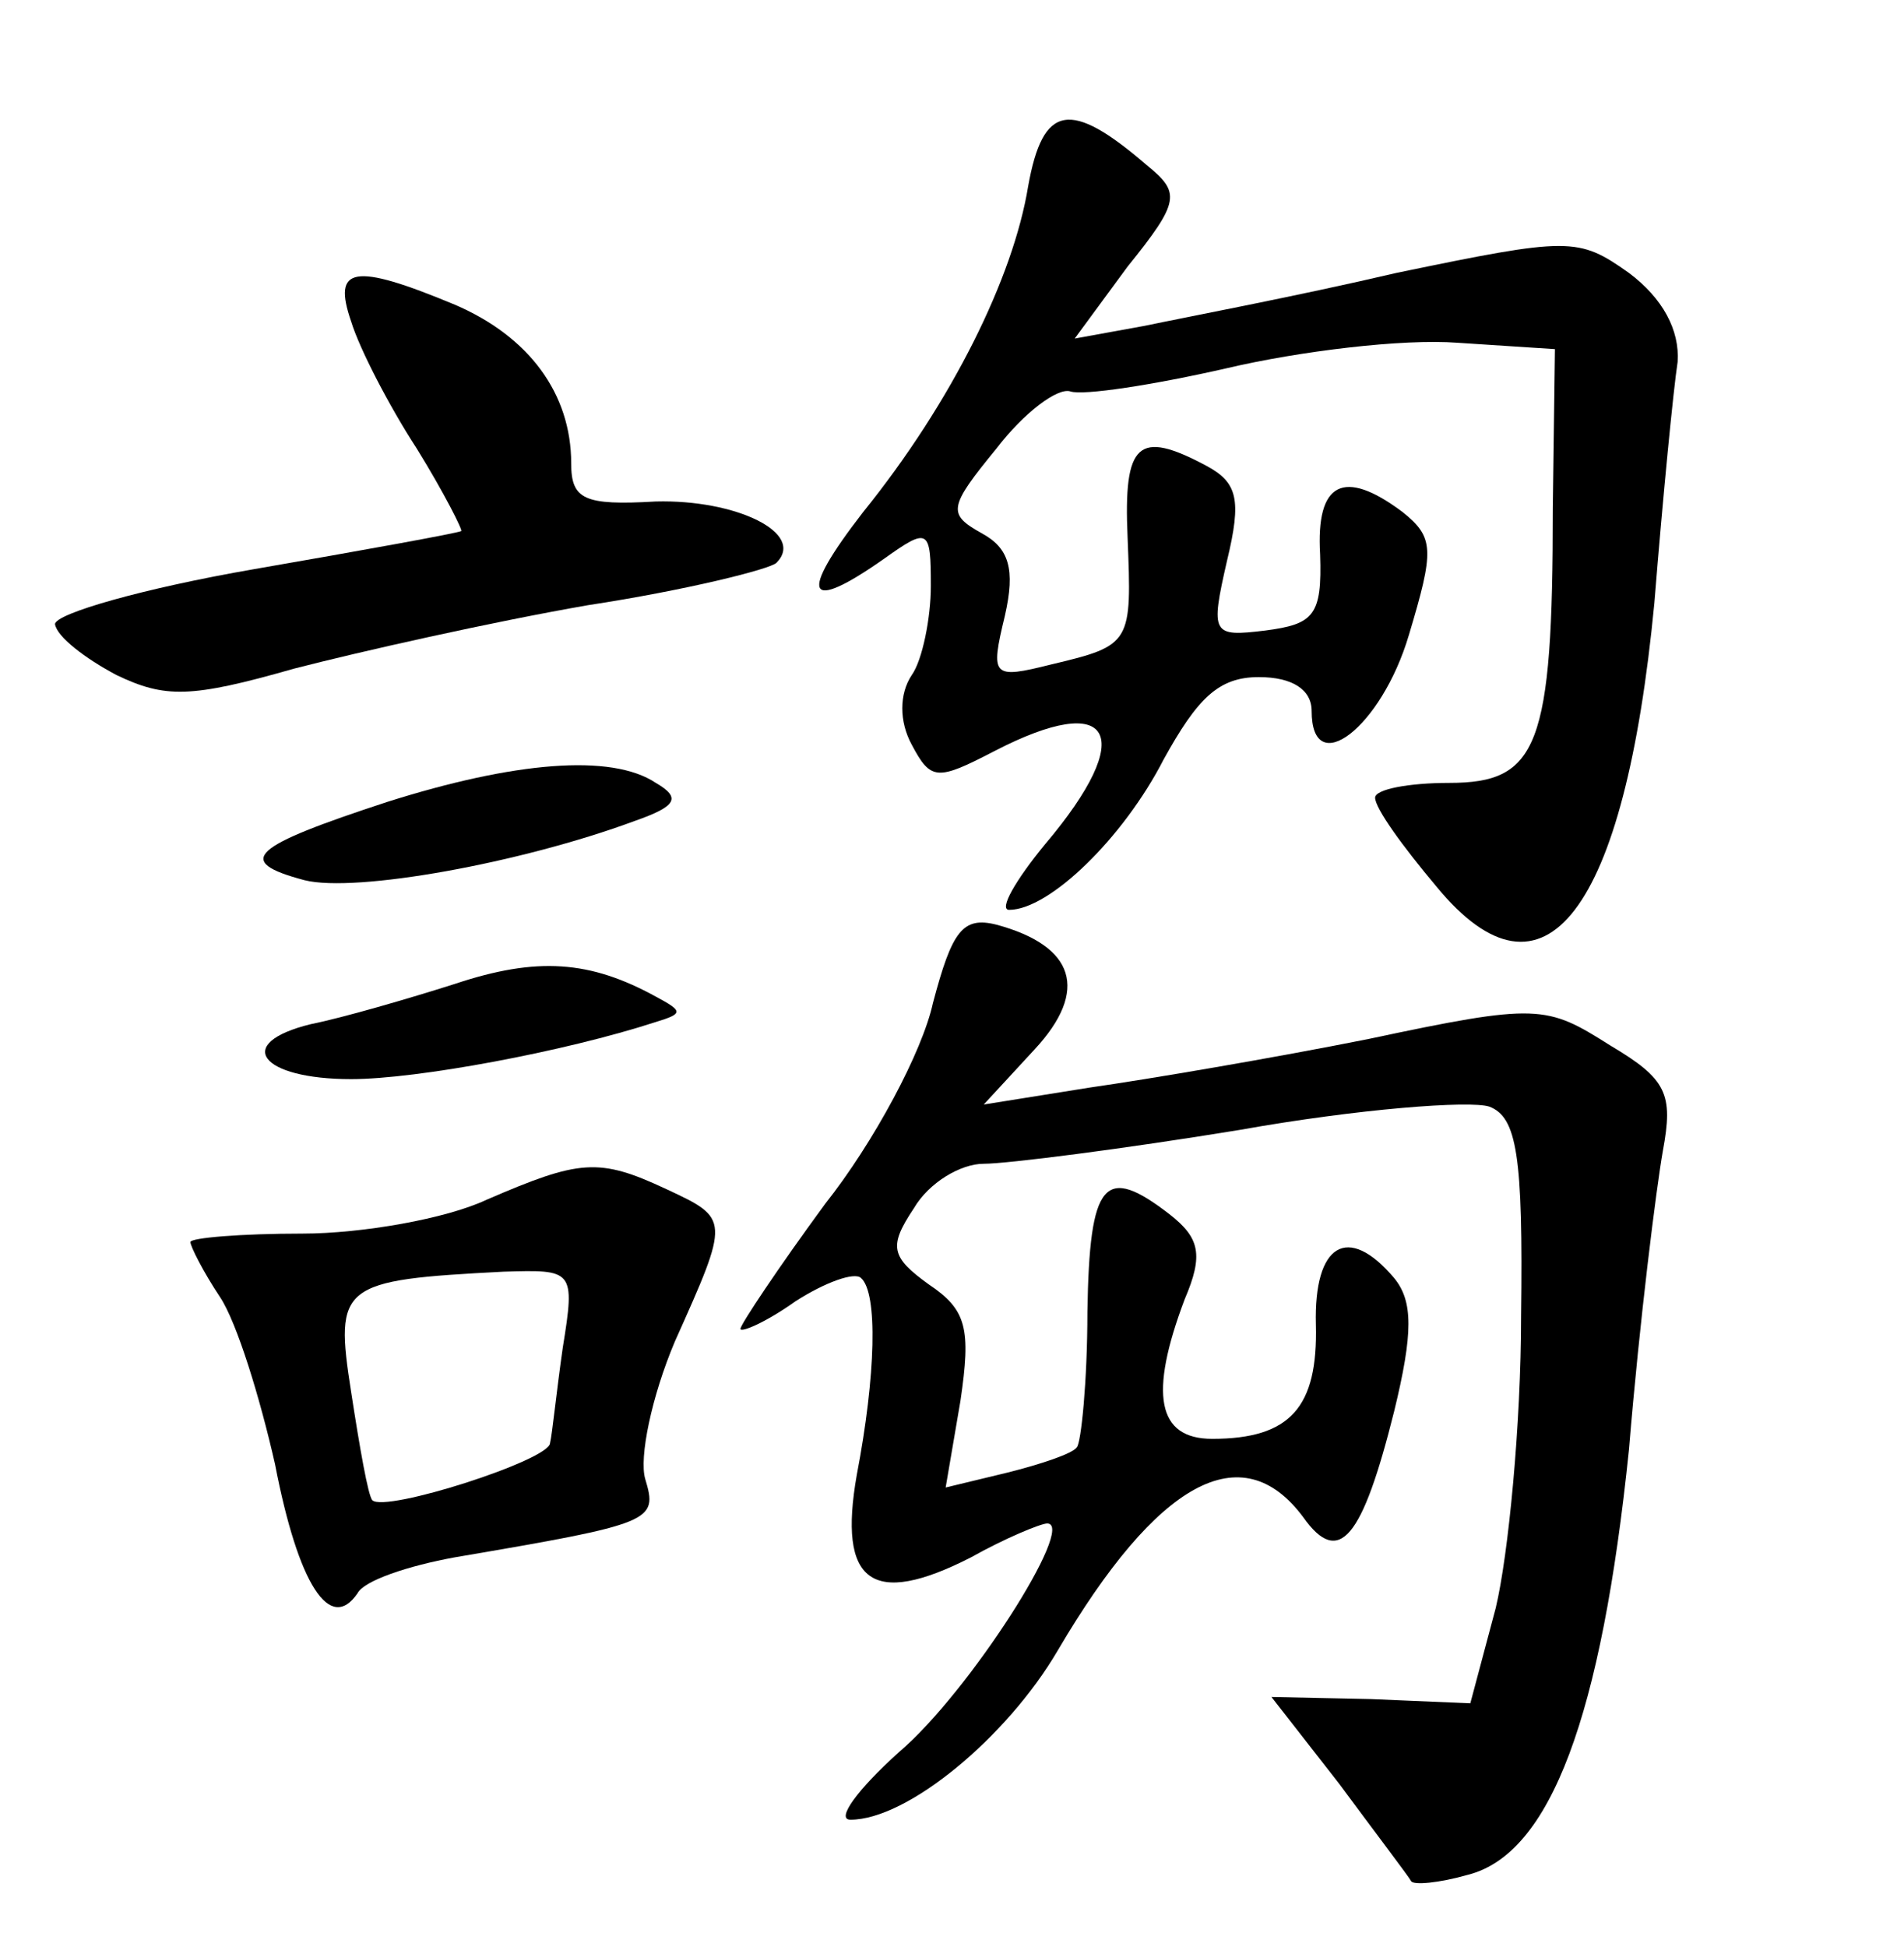 <?xml version="1.0" standalone="no"?>
<!DOCTYPE svg PUBLIC "-//W3C//DTD SVG 20010904//EN"
 "http://www.w3.org/TR/2001/REC-SVG-20010904/DTD/svg10.dtd">
<svg version="1.0" xmlns="http://www.w3.org/2000/svg"
 width="90pt" height="92pt" viewBox="0 0 90 92"
 preserveAspectRatio="xMidYMid meet">
<g transform="translate(0,92) scale(0.1,-0.1)"
fill="#000000" stroke="none">
<path d="M486 832 c-7 -43 -36 -102 -78 -154 -31 -40 -27 -48 10 -22 21 15 22
14 22 -13 0 -15 -4 -35 -9 -42 -6 -9 -6 -22 0 -33 9 -17 12 -17 39 -3 56 29
68 8 24 -44 -14 -17 -22 -31 -17 -31 19 0 54 34 73 71 16 29 26 39 45 39 16 0
25 -6 25 -16 0 -33 33 -8 46 36 12 40 12 46 -3 58 -28 21 -41 14 -39 -20 1
-29 -3 -33 -26 -36 -25 -3 -26 -2 -18 33 7 29 5 37 -10 45 -32 17 -39 11 -37
-34 2 -50 2 -51 -36 -60 -28 -7 -29 -6 -22 23 5 22 2 32 -11 39 -16 9 -16 12
7 40 13 17 29 29 35 27 6 -2 39 3 74 11 34 8 83 14 109 12 l46 -3 -1 -75 c0
-113 -7 -130 -49 -130 -19 0 -35 -3 -35 -7 0 -5 13 -23 29 -42 51 -62 89 -12
103 134 4 50 9 101 11 114 1 15 -7 30 -23 42 -24 17 -28 17 -110 0 -47 -11
-100 -21 -119 -25 l-33 -6 25 34 c25 31 25 35 9 48 -36 31 -49 29 -56 -10z"/>
<path d="M166 768 c4 -13 18 -40 31 -60 13 -21 22 -39 21 -39 -2 -1 -46 -9
-98 -18 -52 -9 -94 -21 -94 -26 1 -6 14 -16 29 -24 23 -11 35 -11 84 3 31 8
93 22 139 30 46 7 86 17 89 20 14 14 -19 30 -57 29 -34 -2 -40 1 -40 18 0 33
-20 60 -55 75 -48 20 -58 18 -49 -8z"/>
<path d="M183 541 c-64 -21 -73 -28 -39 -37 24 -6 102 8 156 28 20 7 22 11 10
18 -21 14 -67 10 -127 -9z"/>
<path d="M441 446 c-5 -23 -28 -66 -51 -95 -22 -30 -40 -57 -40 -59 0 -2 12 3
26 13 14 9 28 14 31 11 8 -7 7 -46 -2 -93 -9 -51 7 -63 54 -39 16 9 33 16 36
16 14 0 -37 -80 -70 -108 -20 -18 -30 -32 -23 -32 27 0 74 39 98 80 47 80 87
102 116 63 17 -24 28 -10 43 50 9 37 9 52 0 63 -22 26 -38 16 -37 -22 1 -39
-12 -54 -49 -54 -26 0 -30 21 -13 66 9 21 7 29 -7 40 -31 24 -38 16 -39 -46 0
-33 -3 -62 -5 -64 -2 -3 -17 -8 -33 -12 l-29 -7 7 41 c5 34 3 43 -15 55 -18
13 -19 18 -7 36 7 12 22 21 33 21 11 0 66 7 121 16 56 10 109 14 118 11 13 -5
16 -23 15 -99 0 -51 -6 -113 -12 -138 l-12 -45 -47 2 -47 1 32 -41 c17 -23 33
-44 34 -46 1 -2 13 -1 27 3 39 10 63 75 76 201 5 61 13 124 16 141 5 27 2 34
-25 50 -30 19 -34 20 -114 3 -45 -9 -104 -19 -132 -23 l-50 -8 24 26 c26 28
19 49 -18 59 -16 4 -21 -3 -30 -37z"/>
<path d="M215 455 c-22 -7 -53 -16 -68 -19 -37 -9 -24 -26 19 -26 31 0 101 13
144 27 13 4 13 5 0 12 -31 17 -56 19 -95 6z"/>
<path d="M230 353 c-19 -9 -59 -16 -87 -16 -29 0 -53 -2 -53 -4 0 -2 6 -14 14
-26 8 -12 19 -48 26 -79 11 -57 26 -80 39 -61 3 6 24 13 46 17 94 16 96 17 90
37 -3 10 3 39 14 65 26 58 26 58 -4 72 -32 15 -41 14 -85 -5z m36 -70 c-3 -21
-5 -41 -6 -45 0 -8 -78 -33 -84 -27 -2 2 -6 25 -10 51 -8 51 -5 53 72 57 33 1
34 1 28 -36z"/>
</g>
</svg>
